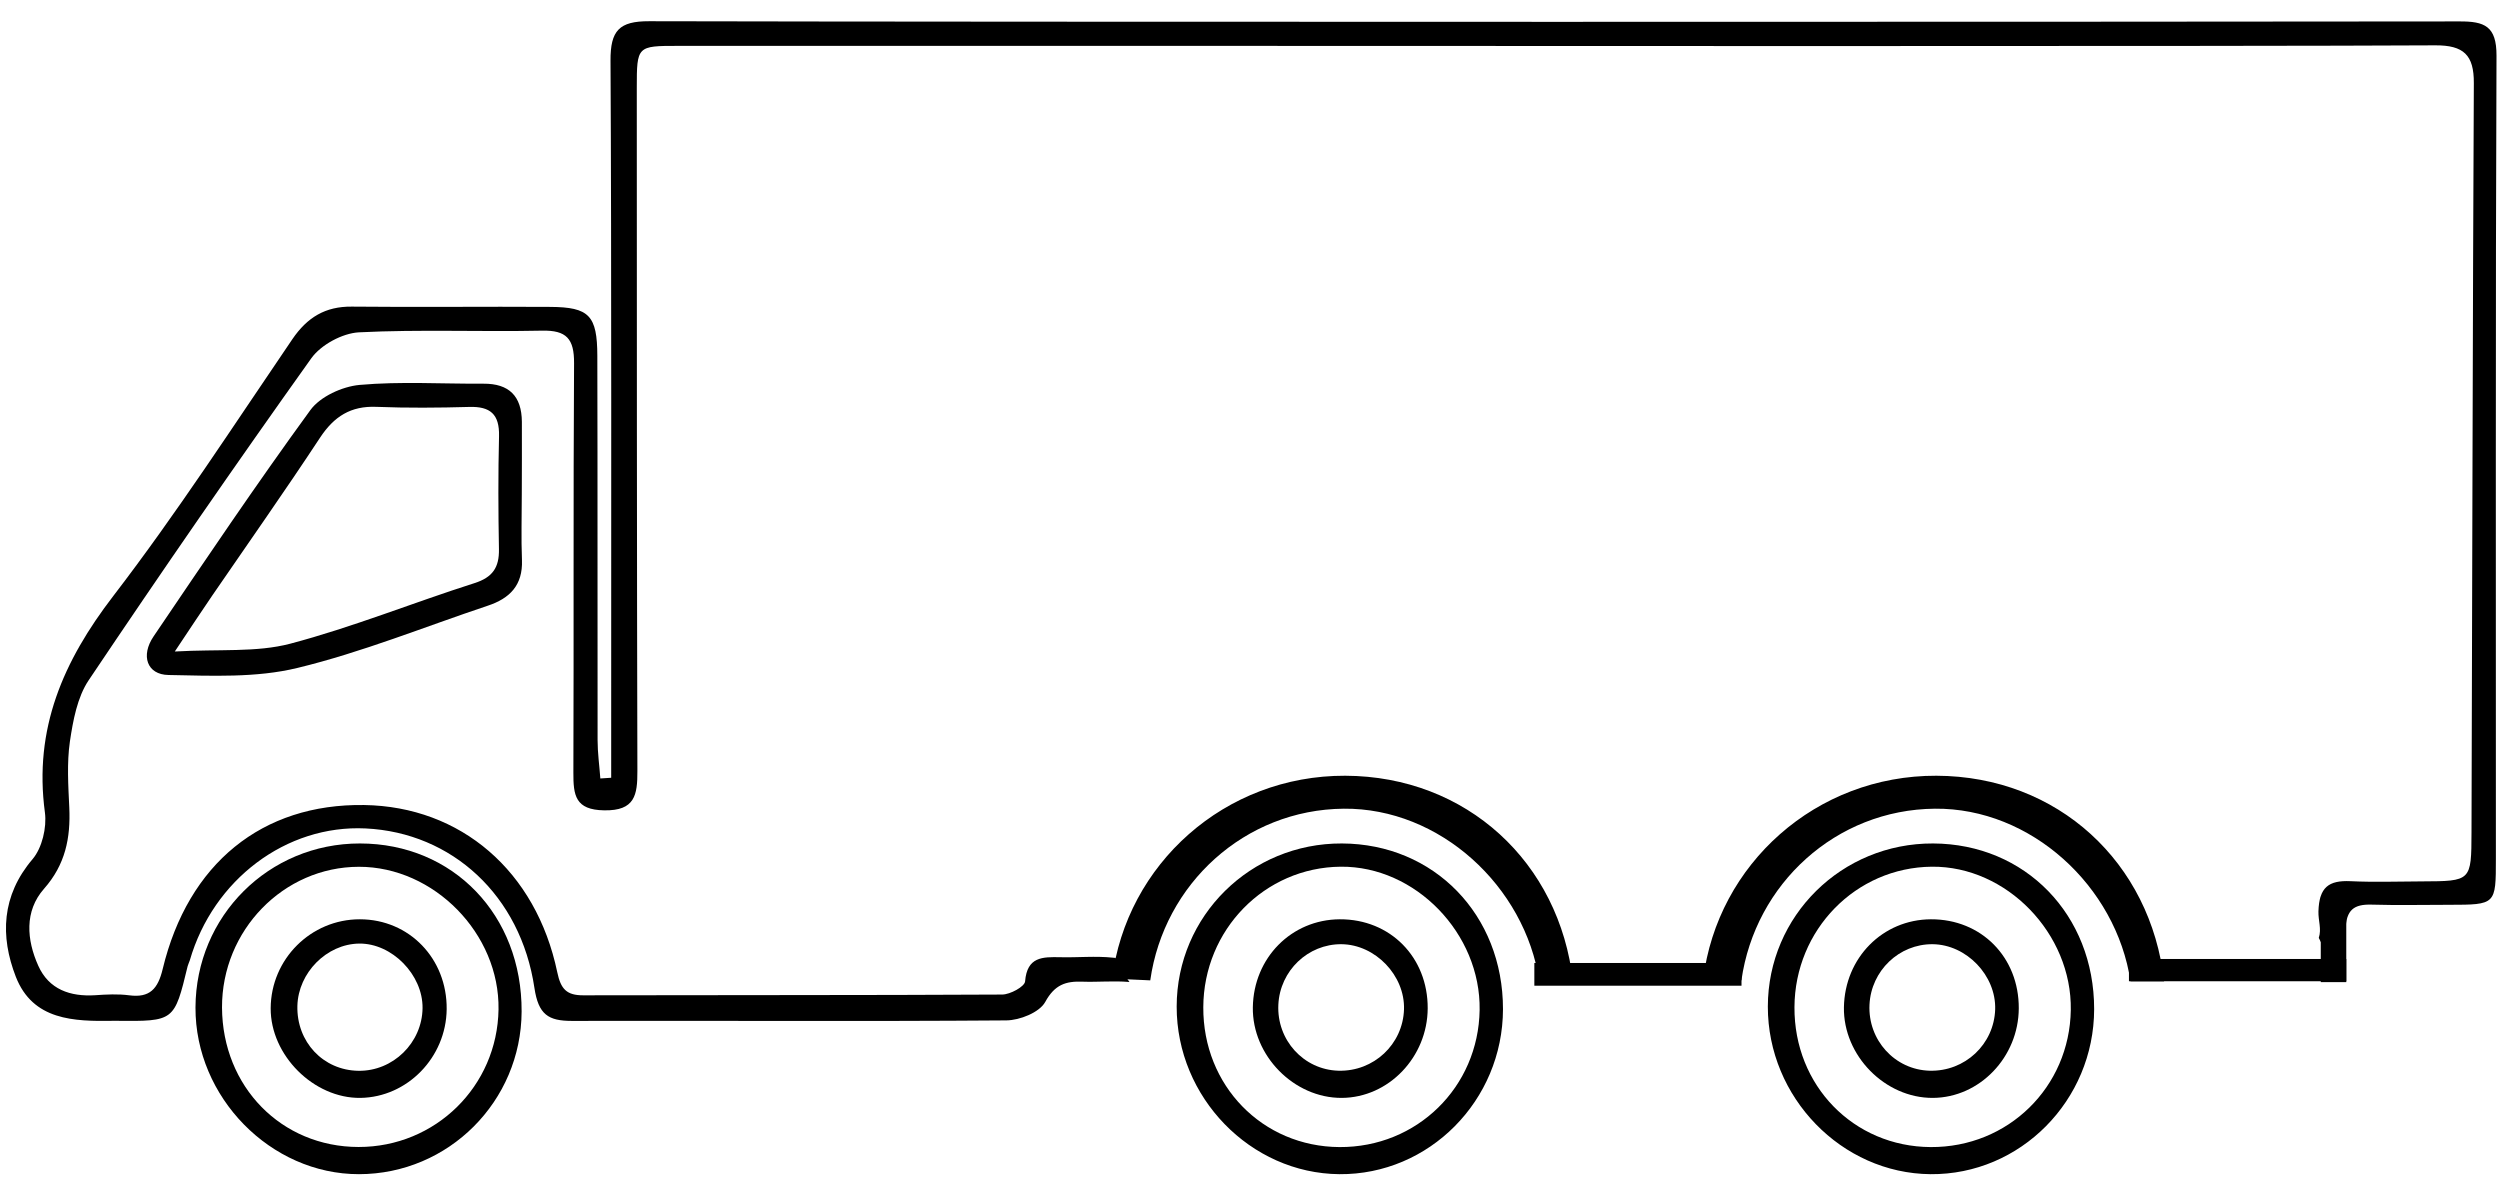 <svg width="88" height="42" viewBox="0 0 88 42" fill="none" xmlns="http://www.w3.org/2000/svg">
<path d="M87.877 1.959C87.88 0.917 87.455 0.75 86.573 0.754C73.429 0.772 35.995 0.778 22.851 0.747C21.796 0.744 21.484 1.073 21.49 2.138C21.529 9.156 21.511 19.174 21.514 26.19C21.514 26.587 21.514 26.983 21.514 27.377C21.387 27.386 21.259 27.392 21.132 27.402C21.099 26.95 21.035 26.5 21.035 26.048C21.029 21.543 21.038 17.037 21.026 12.528C21.023 11.104 20.738 10.812 19.373 10.803C17.042 10.787 14.713 10.818 12.381 10.793C11.454 10.784 10.817 11.169 10.292 11.938C8.224 14.973 6.223 18.067 3.989 20.977C2.224 23.274 1.184 25.648 1.581 28.601C1.651 29.127 1.481 29.847 1.148 30.24C0.05 31.529 0.005 32.959 0.556 34.38C1.157 35.921 2.603 35.955 3.989 35.933C4.025 35.933 4.061 35.933 4.098 35.933C6.135 35.952 6.135 35.952 6.605 34.011C6.623 33.94 6.66 33.873 6.681 33.805C7.506 30.957 10.08 29.026 12.87 29.161C15.908 29.308 18.327 31.517 18.812 34.777C18.952 35.715 19.304 35.936 20.125 35.936C25.222 35.924 30.322 35.958 35.419 35.918C35.895 35.915 36.589 35.638 36.792 35.269C37.126 34.657 37.517 34.534 38.099 34.555C38.645 34.574 39.194 34.519 39.737 34.565C39.746 34.565 39.752 34.565 39.758 34.568C39.561 34.303 39.397 34.02 39.27 33.719C39.236 33.716 39.206 33.716 39.173 33.71C38.56 33.645 37.936 33.71 37.317 33.694C36.702 33.682 36.153 33.673 36.083 34.546C36.068 34.728 35.558 35.008 35.273 35.008C30.358 35.035 25.444 35.023 20.526 35.035C19.946 35.035 19.74 34.817 19.616 34.223C18.87 30.655 16.217 28.389 12.818 28.337C9.231 28.284 6.623 30.388 5.726 34.112C5.559 34.808 5.271 35.13 4.55 35.035C4.155 34.983 3.749 35.004 3.349 35.032C2.473 35.087 1.721 34.829 1.348 33.996C0.938 33.085 0.853 32.073 1.551 31.283C2.3 30.434 2.488 29.499 2.439 28.426C2.403 27.651 2.351 26.863 2.46 26.104C2.57 25.363 2.721 24.541 3.121 23.945C5.681 20.131 8.291 16.351 10.956 12.614C11.299 12.134 12.054 11.729 12.636 11.698C14.78 11.59 16.933 11.685 19.079 11.639C19.94 11.621 20.213 11.922 20.207 12.79C20.177 17.59 20.201 22.392 20.183 27.195C20.18 27.995 20.247 28.509 21.268 28.524C22.351 28.543 22.439 27.983 22.436 27.14C22.418 20.122 22.415 10.106 22.415 3.088C22.415 1.621 22.427 1.615 23.858 1.615C30.086 1.612 36.31 1.615 42.538 1.615C48.839 1.618 79.423 1.636 85.721 1.596C86.724 1.59 87.085 1.938 87.079 2.925C87.04 10.715 87.022 21.506 86.997 29.293C86.991 31.018 86.991 31.018 85.251 31.025C84.414 31.028 83.574 31.058 82.74 31.018C81.97 30.982 81.634 31.231 81.609 32.08C81.6 32.409 81.725 32.698 81.621 33.014C81.655 33.076 81.685 33.138 81.716 33.202C82.255 33.058 82.561 32.898 82.564 32.722C82.586 32.027 82.856 31.824 83.483 31.843C84.393 31.87 85.302 31.849 86.215 31.849C87.855 31.846 87.855 31.846 87.855 30.228C87.858 21.801 87.84 10.38 87.877 1.959Z" fill="black"/>
<path d="M52.905 35.524C52.899 38.741 50.303 41.358 47.144 41.331C44.015 41.303 41.416 38.627 41.419 35.432C41.422 32.239 44.018 29.677 47.235 29.69C50.479 29.702 52.908 32.2 52.905 35.524ZM47.15 40.377C49.873 40.393 52.041 38.271 52.083 35.552C52.126 32.861 49.821 30.483 47.193 30.508C44.515 30.532 42.368 32.728 42.356 35.453C42.341 38.212 44.436 40.362 47.15 40.377Z" fill="black"/>
<path d="M12.67 29.69C15.956 29.693 18.376 32.212 18.361 35.607C18.346 38.769 15.787 41.328 12.636 41.331C9.528 41.334 6.869 38.624 6.881 35.463C6.894 32.246 9.459 29.687 12.67 29.69ZM12.621 40.374C15.326 40.377 17.506 38.237 17.548 35.533C17.591 32.87 15.28 30.508 12.633 30.511C9.98 30.514 7.806 32.747 7.815 35.466C7.83 38.252 9.904 40.371 12.621 40.374Z" fill="black"/>
<path d="M18.367 17.394C18.367 18.169 18.342 18.944 18.373 19.716C18.406 20.605 17.939 21.066 17.169 21.321C14.94 22.066 12.745 22.96 10.471 23.511C9.019 23.865 7.448 23.788 5.932 23.76C5.174 23.748 4.944 23.08 5.408 22.398C7.218 19.725 9.022 17.046 10.923 14.438C11.271 13.958 12.048 13.605 12.657 13.549C14.1 13.42 15.562 13.515 17.017 13.506C17.918 13.5 18.363 13.94 18.37 14.847C18.373 15.696 18.37 16.545 18.367 17.394ZM6.153 22.933C7.727 22.844 9.028 22.97 10.213 22.659C12.412 22.078 14.534 21.217 16.705 20.525C17.339 20.322 17.575 19.977 17.563 19.331C17.539 18.006 17.533 16.677 17.566 15.351C17.584 14.576 17.254 14.303 16.52 14.324C15.431 14.355 14.337 14.364 13.248 14.321C12.351 14.284 11.76 14.656 11.265 15.407C10.034 17.277 8.746 19.104 7.481 20.949C7.099 21.506 6.726 22.075 6.153 22.933Z" fill="black"/>
<path d="M47.159 32.359C48.936 32.35 50.264 33.694 50.255 35.496C50.246 37.21 48.879 38.637 47.232 38.646C45.546 38.655 44.073 37.154 44.1 35.456C44.127 33.716 45.458 32.369 47.159 32.359ZM47.114 37.689C48.354 37.723 49.382 36.761 49.421 35.53C49.458 34.337 48.411 33.248 47.22 33.236C46.041 33.227 45.055 34.168 44.998 35.364C44.937 36.61 45.889 37.656 47.114 37.689Z" fill="black"/>
<path d="M73.714 35.524C73.708 38.741 71.112 41.358 67.953 41.331C64.824 41.303 62.225 38.627 62.228 35.432C62.232 32.239 64.827 29.677 68.044 29.69C71.288 29.702 73.717 32.2 73.714 35.524ZM67.959 40.377C70.682 40.393 72.85 38.271 72.892 35.552C72.935 32.861 70.63 30.483 68.002 30.508C65.324 30.532 63.178 32.728 63.165 35.453C63.15 38.212 65.245 40.362 67.959 40.377Z" fill="black"/>
<path d="M61.116 34.5C61.177 34.503 61.237 34.506 61.298 34.509C61.78 31.105 64.63 28.497 68.108 28.466C71.486 28.435 74.487 31.188 74.994 34.543H76.176C75.706 30.354 72.432 27.322 68.162 27.306C63.93 27.291 60.452 30.413 59.952 34.475C60.34 34.46 60.728 34.478 61.116 34.5Z" fill="black"/>
<path d="M40.307 34.5C40.367 34.503 40.428 34.506 40.489 34.509C40.971 31.105 43.821 28.497 47.299 28.466C50.676 28.435 53.678 31.188 54.185 34.543H55.367C54.897 30.354 51.623 27.322 47.353 27.306C43.121 27.291 39.643 30.413 39.143 34.475C39.531 34.46 39.919 34.478 40.307 34.5Z" fill="black"/>
<path d="M67.965 32.359C69.742 32.35 71.07 33.694 71.061 35.496C71.052 37.21 69.684 38.637 68.038 38.646C66.352 38.655 64.878 37.154 64.906 35.456C64.936 33.716 66.267 32.369 67.965 32.359ZM67.923 37.689C69.163 37.723 70.191 36.761 70.23 35.53C70.266 34.337 69.22 33.248 68.029 33.236C66.849 33.227 65.864 34.168 65.806 35.364C65.746 36.61 66.698 37.656 67.923 37.689Z" fill="black"/>
<path d="M15.723 35.524C15.705 37.219 14.34 38.621 12.688 38.646C11.044 38.667 9.519 37.145 9.528 35.49C9.537 33.759 10.944 32.356 12.67 32.359C14.407 32.362 15.741 33.746 15.723 35.524ZM12.615 37.692C13.834 37.711 14.859 36.708 14.874 35.484C14.886 34.309 13.794 33.199 12.642 33.214C11.499 33.23 10.499 34.239 10.468 35.404C10.435 36.674 11.375 37.674 12.615 37.692Z" fill="black"/>
<path d="M61.301 33.897H54.009V34.697H61.301V33.897Z" fill="black"/>
<path d="M82.589 33.756H74.939V34.54H82.589V33.756Z" fill="black"/>
<path d="M82.589 31.587H81.691V34.571H82.589V31.587Z" fill="black"/>
</svg>
